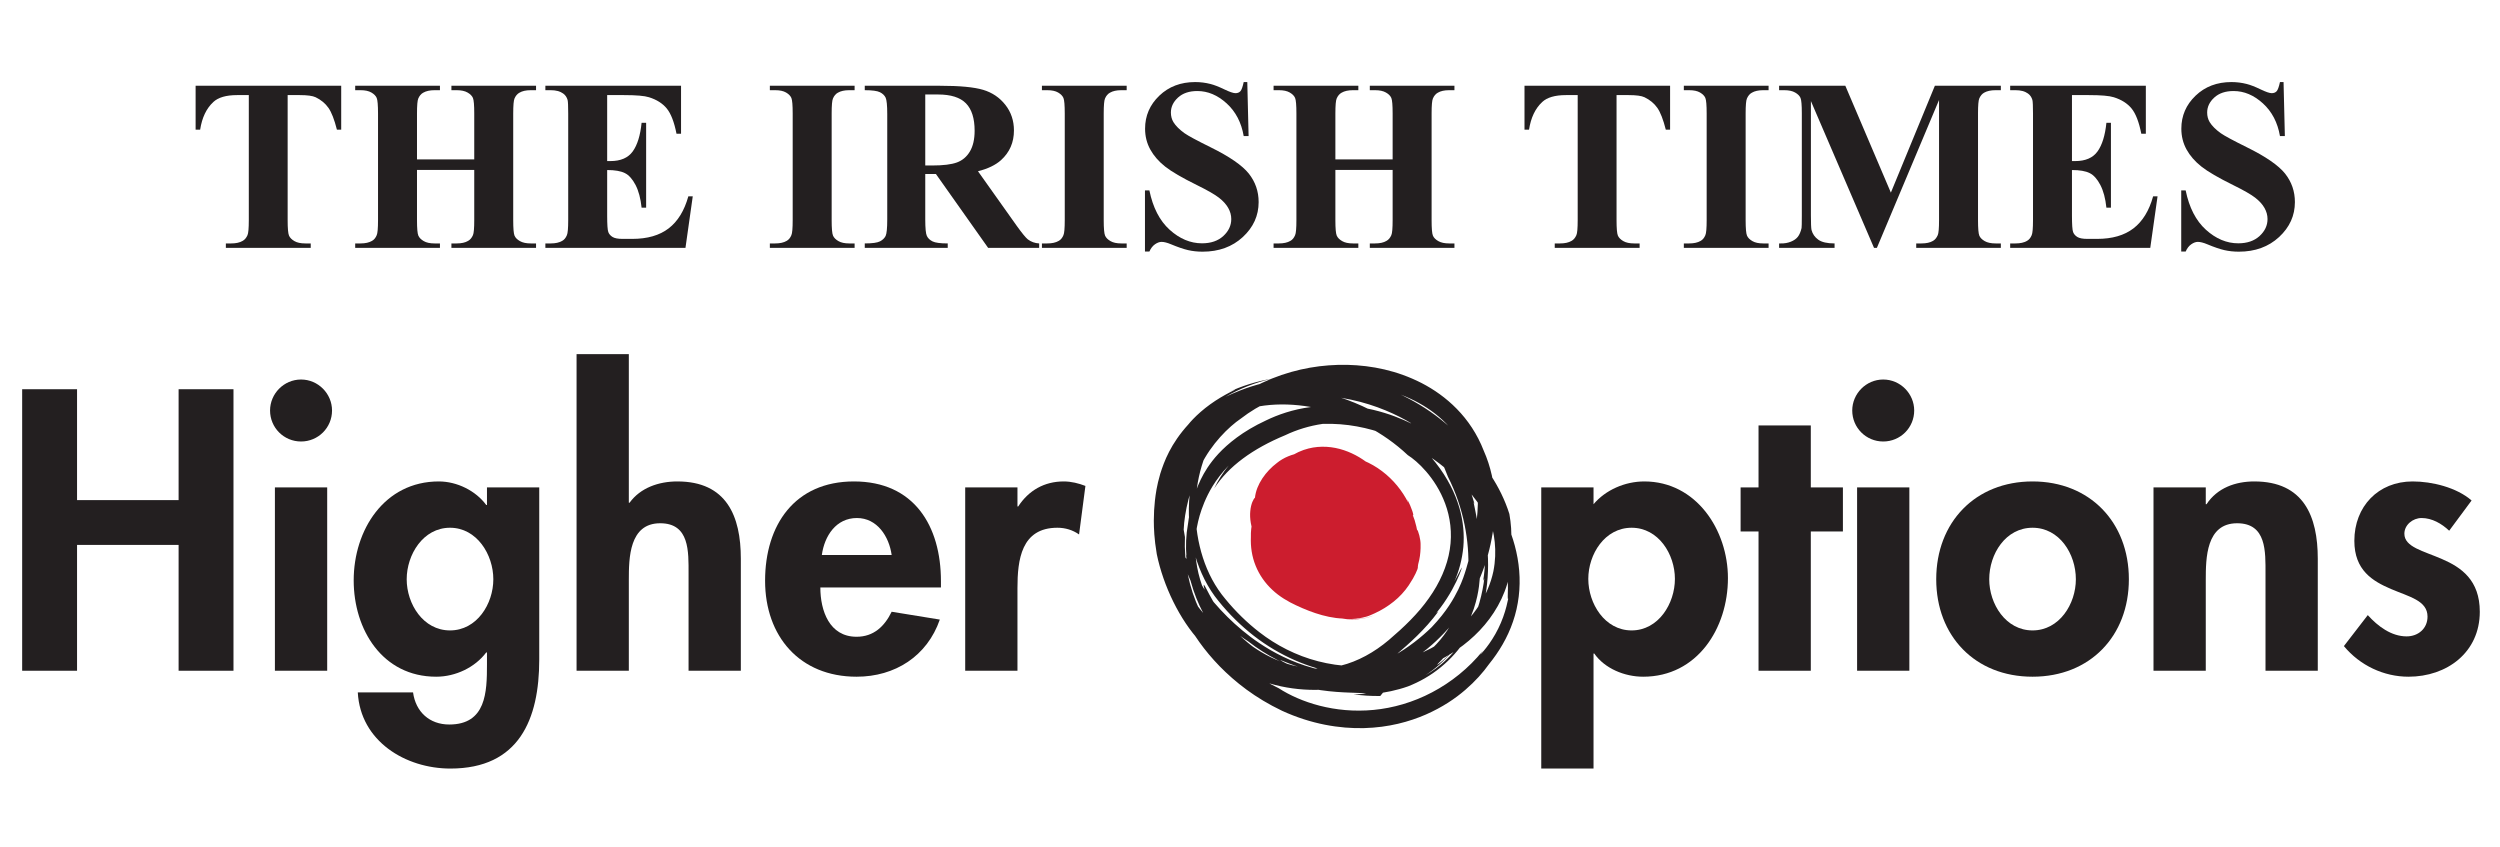 <?xml version="1.0" encoding="UTF-8"?>
<!-- CMYK_PDF_CONVERTED -->
<svg data-vectorized-cmyk="true" data-original-cmyk-pdf="true" xmlns="http://www.w3.org/2000/svg" xmlns:xlink="http://www.w3.org/1999/xlink" width="836.22" height="283.465" viewBox="0 0 836.22 283.465">
<path fill-rule="nonzero" fill="rgb(13.73%, 12.16%, 12.549%)" fill-opacity="1" d="M 484.324 159.484 C 489.656 169.969 491.523 181.219 491.117 190.594 C 489.711 203.289 484.176 213.234 476.438 219.105 C 472.477 222.109 468.52 224.043 463.637 225.207 C 458.93 226.402 454.066 226.879 449.152 226.762 C 439.34 226.496 429.27 223.953 419.582 218.754 C 414.758 216.129 410.027 212.816 405.754 208.598 C 401.492 204.398 397.656 199.273 395.105 193.191 C 392.77 187.809 391.691 182.285 391.781 176.773 C 391.824 171.059 392.48 165.574 393.93 160.531 C 395.375 155.492 397.648 150.914 400.777 147.156 C 403.891 143.391 407.852 140.477 412.312 138.527 C 421.277 134.617 431.879 134.465 442.082 136.879 C 452.285 139.344 462.516 144.34 470.887 152.234 C 472.492 153.238 474.707 155.035 477.027 157.719 C 479.336 160.398 481.758 163.996 483.402 168.465 C 485.055 172.914 485.828 178.25 484.938 183.789 C 484.09 189.332 481.594 194.969 477.949 200.082 C 474.32 205.262 469.625 209.754 464.551 214.074 C 459.691 218.18 454.156 221.25 448.473 222.648 C 442.801 224.094 437.078 223.836 432.047 222.473 C 426.992 221.125 422.633 218.766 419.098 216.328 C 414.473 212.852 411.043 208.898 408.602 205.48 C 406.156 202.055 404.656 199.152 403.754 197.414 C 402.855 195.672 402.484 195.094 402.637 196.074 C 402.824 197.039 403.508 199.609 405.672 203.688 C 401.535 196.395 400.414 190.602 399.953 186.363 C 399.555 182.07 399.871 179.156 400.328 176.492 C 400.824 173.824 401.469 171.363 402.816 168.082 C 404.195 164.844 406.262 160.656 411.008 155.688 C 409.051 158.09 407.398 160.684 406.133 163.398 C 410.867 156 419.07 150.059 429.875 145.578 C 433.781 143.715 438.008 142.43 442.395 141.789 C 450.496 141.508 457.668 143.098 464.082 145.453 C 470.496 147.848 476.223 151.059 481.473 155.047 C 486.703 159.055 491.52 163.863 495.559 169.914 C 499.535 175.941 502.871 183.367 503.395 192.145 C 503.266 189.297 502.926 187.324 502.707 186.055 C 502.48 184.781 502.367 184.199 502.398 184.121 C 502.453 183.965 503.094 185.844 503.605 188.414 C 504.141 190.98 504.41 194.246 504.383 196.707 C 504.363 199.164 504.195 200.809 504.5 200.191 C 504.219 201.539 503.707 203.879 502.785 206.402 C 501.883 208.934 500.551 211.621 499.152 213.785 C 497.773 215.965 496.375 217.641 495.648 218.43 C 494.926 219.219 494.902 219.148 495.992 217.672 C 491.262 223.527 485.336 228.25 479.016 231.574 C 472.688 234.922 465.941 236.84 459.465 237.457 C 446.426 238.715 434.949 234.879 427.715 230.203 C 424.363 228.598 421.148 226.676 418.113 224.488 C 410.391 218.781 404.887 211.758 401.289 204.172 C 397.703 196.57 396 188.336 396.348 179.629 C 396.188 178.816 396.047 178 395.93 177.176 C 396.152 171.387 398.074 163.082 401.605 155.809 C 405.164 148.488 410.938 142.801 415.094 139.98 C 427.117 130.668 445.32 126.145 462.391 130.148 C 470.859 132.117 478.996 136.355 484.805 142.809 C 490.688 149.207 493.773 157.664 494.301 165.762 C 494.43 169.805 494.094 173.102 493.699 175.828 C 493.301 178.543 492.871 180.715 492.469 182.5 C 491.641 186.078 491.027 188.18 490.438 190.199 C 489.824 192.207 489.227 194.148 487.785 197.168 C 486.297 200.141 484.043 204.355 478.891 209.773 C 475.512 213.09 471.105 216.617 465.934 219.496 C 460.777 222.391 454.863 224.617 448.945 225.734 C 443.031 226.879 437.145 226.914 432.176 226.152 C 427.195 225.418 423.164 223.926 420.59 222.625 C 426.691 225.145 431.906 225.832 436.332 225.961 C 440.777 226.055 444.52 225.555 448.199 224.75 C 451.871 223.918 455.508 222.762 459.656 220.938 C 463.785 219.078 468.492 216.574 473.75 212.328 C 471.652 213.84 472.871 212.848 475.355 210.527 C 477.84 208.207 481.359 204.285 483.93 200.223 C 486.551 196.191 488.258 192.148 488.777 190.555 C 489.234 188.926 488.973 189.93 486.156 195.094 C 480.559 206.469 470.012 216.395 456.918 221.18 C 450.41 223.594 443.324 224.75 436.277 224.34 C 429.238 223.945 422.258 221.914 416.188 218.336 C 410.102 214.777 405.012 209.684 401.258 203.867 C 397.52 198.043 394.848 191.582 393.469 185.023 C 392 178.477 391.488 171.82 392.359 165.488 C 393.203 159.16 395.527 153.223 398.996 148.348 C 398.824 149.336 400.691 146.609 405.016 143.016 C 409.305 139.41 416.473 135.402 425.098 133.578 C 433.68 131.656 443.434 131.836 451.887 133.684 C 460.383 135.469 467.488 138.828 471.902 141.5 L 472.812 142.543 C 476.516 144.977 479.672 147.613 482.641 150.566 C 485.645 153.445 488.477 156.527 491.137 160.133 C 493.777 163.738 496.289 167.891 498.09 172.992 C 499.863 178.066 500.875 184.23 499.516 191.109 C 497.777 199.328 492.742 206.578 486.328 211.781 C 479.891 217.023 472.133 220.395 464.238 221.914 C 456.336 223.441 448.27 223.105 440.891 221.184 C 433.492 219.281 426.816 215.793 421.25 211.469 C 417.137 208.289 413.312 204.555 409.91 200.41 C 406.484 196.363 403.984 191.598 402.352 186.531 C 399.098 176.402 399.117 165.352 401.934 155.934 C 403.336 151.219 405.477 146.91 408.203 143.352 C 410.914 139.777 414.238 137.012 417.668 135.113 C 424.613 131.301 431.547 131.031 436.039 131.184 C 429.594 130.402 422.777 131.199 416.934 134.191 C 411.055 137.117 406.41 142.043 403.336 147.594 C 400.234 153.168 398.559 159.332 397.93 165.441 C 397.309 171.562 397.746 177.684 399.137 183.465 C 400.531 189.246 402.902 194.715 406.289 199.375 C 409.73 203.945 413.648 207.965 417.855 211.445 C 426.281 218.41 436.07 222.902 445.844 224.867 C 436.633 223.406 430.047 220.344 424.961 217.441 C 419.875 214.473 416.203 211.543 412.941 208.598 C 411.309 207.113 409.805 205.621 408.301 204.012 C 406.84 202.438 405.309 200.723 403.875 198.672 C 401.059 194.605 398.441 189.48 396.762 182.379 C 397.637 187.43 399.227 192.418 401.711 197.062 C 399.488 193.398 397.82 189.445 396.645 185.367 C 397.293 188.57 396.258 186.184 395.336 183.105 C 394.398 180.043 393.805 176.285 393.645 177.297 C 394.5 185.105 396.848 192.879 401.23 199.758 C 402.293 201.441 403.625 203.191 404.836 204.609 C 405.375 205.262 406.098 206.078 406.73 206.785 C 407.375 207.5 408.031 208.199 408.707 208.887 C 411.402 211.641 414.32 214.203 417.457 216.504 C 412.5 212.672 410.098 209.926 408.891 208.551 C 407.715 207.141 407.785 207.008 408.527 207.594 C 409.977 208.805 414.402 212.617 417.453 214.492 C 423.629 219.289 430.75 222.984 438.359 225.121 C 435.711 224.328 431.059 222.441 429.176 221.367 C 428.219 220.852 427.914 220.617 428.809 220.977 C 429.711 221.297 431.797 222.277 435.863 223.543 C 440.305 225.059 445.738 226.121 451.34 226.336 C 456.941 226.578 462.68 225.965 467.789 224.875 C 461.844 226.746 455.535 227.645 449.191 227.52 C 456.48 227.867 463.328 227.062 469.715 225.352 C 476.098 223.625 482.055 220.977 487.426 217.281 C 492.77 213.586 497.582 208.785 501.008 202.672 C 504.438 196.609 506.312 189.098 505.488 181.391 C 505.648 178.242 505.434 175.043 504.867 171.91 C 501.906 162.512 496.227 154.688 489.852 148.184 C 490.676 148.82 491.48 149.488 492.285 150.168 C 491.359 149.133 490.41 148.129 489.441 147.152 L 486.586 144.375 C 484.535 142.398 482.375 140.586 480.105 138.91 C 475.57 135.555 470.633 132.789 465.457 130.629 C 456.969 127.332 451.715 126.773 448.426 126.426 C 445.105 126.156 443.625 126.316 442.035 126.41 C 435.145 125.988 428.312 126.723 422.66 128.121 C 416.992 129.496 412.535 131.492 409.93 132.738 C 414.711 129.945 419.902 127.969 425.223 126.699 C 420.254 127.582 415.324 129.078 410.637 131.316 C 413.059 130.207 413.574 130.113 412.887 130.457 C 412.199 130.816 410.344 131.715 408.18 133.016 C 406.012 134.309 403.562 136.055 401.602 137.777 C 399.629 139.492 398.133 141.148 397.535 141.906 C 391.543 148.477 389.391 154.363 388.105 158.422 C 386.891 162.574 386.566 165.238 386.305 167.469 C 386.066 169.703 385.953 171.543 385.938 174.152 C 385.953 176.754 386.051 180.152 386.926 185.328 C 389.109 196.012 394.652 207.375 401.445 214.637 C 408.164 222.016 415.098 225.105 415.785 224.988 C 424.883 229.805 435.59 231.578 445.859 230.41 C 456.152 229.285 466.066 225.34 474.402 219.316 C 482.758 213.301 489.484 205.145 493.797 196.059 C 495.969 191.523 497.551 186.777 498.578 182 C 498.844 180.809 499.059 179.598 499.258 178.422 C 499.422 177.422 499.633 176.047 499.758 174.863 C 500.035 172.453 500.172 170.016 500.137 167.578 C 499.867 161.863 498.66 156.059 496.273 150.711 C 494.141 145.191 490.941 140.496 487.301 136.785 C 483.656 133.055 479.605 130.246 475.508 128.125 C 467.27 123.922 458.922 122.246 450.652 122.035 C 442.375 121.887 434 123.199 425.453 126.613 C 416.992 130.047 408.09 135.734 401.027 145.324 C 401.691 144.266 402.391 143.227 403.133 142.215 C 400.406 145.598 398.121 149.32 396.332 153.234 C 395.438 155.191 394.664 157.195 394.012 159.227 L 393.543 160.754 L 393.164 162.137 C 392.91 163.008 392.582 164.137 392.34 165.145 C 389.863 173.48 389.543 181.105 390.391 187.895 C 391.262 194.703 393.258 200.738 396.125 206.445 C 399.016 212.145 402.805 217.555 407.969 222.871 C 413.156 228.145 419.75 233.41 428.801 237.734 C 438.617 242.246 448.129 243.758 456.305 243.543 C 464.52 243.32 471.414 241.41 476.949 238.996 C 482.496 236.551 486.746 233.672 490.121 230.758 C 493.512 227.832 496.035 224.973 498.062 222.137 C 501.316 218.129 504.25 213.328 506.078 207.922 C 507.945 202.535 508.633 196.613 508.152 190.895 C 507.207 179.359 501.863 169.121 496.191 161.988 C 498.793 165.02 501.145 168.297 503.16 171.816 C 500.898 167.168 498.051 162.828 494.773 158.852 C 490.301 153.887 486.332 150.656 482.766 148.055 C 479.172 145.469 475.918 143.547 472.309 141.766 C 468.684 140.02 464.684 138.375 459.344 137.086 C 454.023 135.863 447.23 134.836 438.434 136.152 C 432.434 136.922 427.363 138.738 423.449 140.637 C 419.496 142.469 416.277 144.438 413.703 146.34 C 408.539 150.172 405.789 153.598 403.898 156.414 C 402.031 159.273 400.988 161.605 399.973 164.359 C 399.008 167.121 397.988 170.336 397.367 175.281 C 396.016 182.637 396.793 190.316 399.176 197.395 C 401.562 204.488 405.5 211.07 410.68 216.582 L 410.176 215.684 C 415.074 220.234 419.098 222.582 422.789 224.43 C 426.52 226.211 430.012 227.516 434.777 228.367 C 439.492 229.121 445.785 229.523 454.031 226.547 C 458.109 225.035 462.578 222.602 467.109 218.902 C 471.418 215.172 476.5 210.797 481.117 204.535 C 480.344 205.137 479.559 205.715 478.766 206.27 C 485.527 198.52 488.664 191.168 489.469 182.969 C 489.82 178.859 489.492 174.484 488.113 169.754 C 486.727 165.035 484.27 159.953 480.188 154.746 C 478.184 152.211 474.918 148.504 470.312 144.816 C 465.727 141.117 459.812 137.457 453.133 134.73 C 446.465 131.984 439.039 130.184 431.848 129.844 C 424.66 129.465 417.75 130.648 412.43 132.895 C 406.867 134.812 402.082 137.914 398.426 141.672 C 394.742 145.426 392.176 149.758 390.43 154.098 C 386.988 162.855 386.445 171.453 386.863 179.547 C 387.48 187.77 390.414 195.418 395.105 202.258 C 399.801 209.102 406.203 215.246 414.43 220.504 C 424.246 227.031 434.234 229.773 441.781 230.855 C 449.391 231.953 454.68 231.531 456.977 232.039 C 455.559 232.145 454.141 232.23 452.719 232.238 C 455.652 232.652 458.648 232.852 461.684 232.797 L 462.586 231.688 C 464.355 231.418 466.203 231.012 468.098 230.488 C 469.062 230.223 469.957 229.941 470.996 229.574 C 471.918 229.195 472.852 228.82 473.805 228.348 C 477.59 226.559 481.203 224.062 484.293 221.086 C 490.57 215.137 494.27 207.414 496.387 201.543 C 498.844 190.449 497.836 179.008 494.473 168.582 C 496.727 176.324 497.5 185.449 496.098 194.316 L 496.488 193.449 C 495.996 197.684 494.48 205.043 490.715 211.633 C 488.879 214.93 486.52 217.98 484.012 220.41 C 481.527 222.871 478.891 224.672 476.738 225.883 C 480.078 223.754 483.035 221.074 485.555 218.062 C 483.254 220.551 481.781 221.66 481.137 222.105 C 480.488 222.543 480.637 222.312 481.203 221.75 C 482.344 220.629 484.855 217.895 485.914 216.363 C 490.129 211.184 491.844 206.82 492.969 203.633 C 494.027 200.398 494.418 198.172 494.699 196.156 C 494.957 194.133 495.102 192.293 495.176 189.695 C 495.211 187.098 495.246 183.727 494.648 178.672 C 494.469 176.391 493.945 173.098 493.461 170.789 C 492.988 168.484 492.652 167.137 493.238 168.66 C 492.41 165.762 491.098 161.699 489.062 157.453 C 487.062 153.207 484.332 148.797 481.234 145.137 C 478.156 141.465 474.754 138.543 471.988 136.754 C 469.23 134.93 467.203 134.125 466.879 134.203 C 465.992 133.688 465.641 133.523 464.82 133.078 C 466.297 134.637 469.793 137.215 473.629 141.508 C 477.453 145.793 481.527 151.898 484.324 159.484 "/>
<path fill-rule="nonzero" fill="rgb(80.063%, 11.613%, 18.132%)" fill-opacity="1" d="M 433.473 156.949 C 395.363 185.211 476.695 220.625 473.266 181.73 C 471.543 167.586 442.129 149.887 430.004 158.711 C 409.219 172.844 436.902 195.848 452.488 190.551 C 481.922 179.969 452.52 142.824 433.473 156.949 C 412.688 169.309 436.895 206.457 455.941 201.168 C 481.91 192.344 471.551 158.746 449.047 155.195 C 424.812 153.41 409.207 186.988 433.438 199.383 C 492.277 229.48 452.543 112.766 419.609 172.852 "/>
<path fill-rule="nonzero" fill="rgb(80.063%, 11.613%, 18.132%)" fill-opacity="1" d="M 449.23 154.461 C 448.414 154.16 447.578 153.883 446.727 153.633 C 454.977 155.984 462.504 160.629 468.656 166.812 C 465.508 163.23 461.707 160.039 457.453 157.395 C 453.191 154.766 448.461 152.645 443.25 151.676 C 440.645 151.207 437.898 151.043 435.082 151.477 C 433.676 151.691 432.254 152.062 430.887 152.633 C 429.551 153.168 428.121 154.023 427.121 154.852 C 423.449 157.617 420.211 162.027 419.77 166.48 C 419.301 166.816 418.422 168.477 418.207 170.949 C 417.945 173.41 418.484 176.508 419.629 179.121 C 421.895 184.445 425.922 187.805 426.148 187.797 C 429.434 190.34 433.047 192.309 436.965 193.688 C 434.273 192.723 431.73 191.461 429.344 189.941 C 431.73 191.461 434.273 192.723 436.965 193.688 C 440.066 194.762 443.383 195.48 446.922 195.488 C 448.695 195.469 450.516 195.289 452.336 194.793 C 454.254 194.27 455.668 193.582 457.219 192.82 C 460.238 191.273 463.254 189.109 465.496 185.98 C 467.762 182.891 468.934 178.863 468.785 175.062 C 468.668 171.242 467.484 167.676 465.773 164.52 C 464.055 161.355 461.777 158.555 459.066 156.168 C 456.352 153.793 453.176 151.809 449.531 150.59 C 445.918 149.371 441.727 148.992 437.695 150.012 C 435.582 150.535 433.098 151.582 430.754 153.285 L 431.141 153.031 C 428.891 154.34 426.453 156.227 424.527 158.93 C 422.586 161.598 421.277 164.996 420.875 168.449 C 420.055 175.43 422.188 182.227 425.305 187.934 C 428.473 193.664 432.777 198.512 437.582 201.941 C 442.348 205.391 447.871 207.211 452.305 207.199 C 453.746 207.211 455.215 207.066 456.66 206.754 L 457.203 206.633 L 457.402 206.586 L 457.875 206.438 L 458.062 206.375 L 458.812 206.121 C 459.312 205.949 460.059 205.656 460.645 205.418 L 459.246 205.945 L 458.324 206.25 L 457.945 206.367 L 457.859 206.398 L 457.426 206.535 L 457.395 206.539 L 457.332 206.555 L 457.09 206.609 L 456.164 206.801 C 454.953 206.988 453.711 207.188 451.32 207.055 C 452.82 207.07 454.324 206.91 455.781 206.578 C 456.145 206.512 456.504 206.398 456.863 206.305 L 457.125 206.227 L 457.262 206.191 L 457.758 206.027 L 458.129 205.875 L 458.867 205.566 L 459.781 205.16 C 462.117 204.094 464.215 202.793 466.168 201.23 C 470.07 198.125 472.977 193.82 474.309 189.254 C 473.938 190.008 473.672 190.434 473.254 191.094 C 472.836 191.75 472.293 192.668 471.129 194.223 C 472.027 192.926 472.789 191.527 473.398 190.074 C 473.922 187.957 474.582 184.492 474.406 181.035 C 474.285 177.578 473.391 174.234 472.543 172.242 C 473.16 173.031 472.18 169.691 470.688 167.027 L 471.062 168.188 C 469.09 164.207 466.055 160.441 462.258 157.586 C 458.48 154.715 453.934 152.855 449.52 152.199 L 449.371 152.18 L 449.27 152.176 C 446.68 152.004 444.168 152.184 441.863 152.625 C 440.449 152.91 439.379 153.105 438.711 153.195 C 435.551 154.289 432.625 155.945 430.074 158.008 C 430.246 157.598 428.535 158.758 427.359 159.801 C 426.184 160.832 425.406 161.586 426.988 159.789 C 424.465 162.574 422.305 165.664 420.758 169.039 C 419.211 172.398 418.301 176.074 418.406 179.672 C 418.266 182.867 418.75 186.176 419.996 189.234 C 421.223 192.301 423.184 195.082 425.582 197.301 C 427.93 199.527 430.867 201.25 433.559 202.484 C 436.359 203.797 439.18 204.934 442.223 205.766 C 445.25 206.582 448.465 207.129 451.844 206.82 C 455.18 206.551 458.781 205.133 461.188 202.469 C 463.617 199.84 464.781 196.52 465.246 193.371 C 465.715 190.188 465.551 187.055 465.074 184.035 L 464.98 184.648 C 464.332 180.422 462.969 176.652 461.184 172.902 C 459.355 169.176 457.148 165.391 453.836 161.52 C 451.203 159.027 447.418 156.477 443.656 155.867 C 439.895 155.164 436.805 156.434 435.785 157.324 C 432.238 158.789 430.254 160.852 428.461 162.859 C 426.699 164.938 425.145 167.184 423.18 170.543 C 423.906 169.816 423.008 171.477 422.301 172.98 C 421.602 174.465 420.977 175.875 422.082 174.207 C 423.605 172.121 424.34 171.02 425.023 169.992 C 425.711 168.977 426.34 168.008 427.844 166.543 L 427.648 166.543 C 430.793 162.867 434.652 159.867 438.508 159.312 C 442.301 158.676 446.129 160.562 449.289 163.793 C 452.445 167.012 454.898 171.277 456.586 175.758 C 458.258 180.246 459.23 185.105 459.004 189.59 C 459 192.562 458.301 195.465 456.879 197.297 C 455.5 199.109 453.379 200.027 450.453 200.051 C 447.562 200.066 444.277 199.219 441.09 197.988 C 437.918 196.719 434.555 195.199 432.199 193.469 C 429.547 191.543 427.48 189.004 426.395 186.016 C 425.285 183.039 425.16 179.629 425.902 176.355 C 427.355 169.738 432.051 164.078 437.176 161.195 C 439.633 159.77 441.746 159.535 444.062 159.375 C 445.547 159.117 447.125 159.031 448.758 159.125 L 448.434 159.09 C 453.234 159.754 458.16 162.465 461.715 166.66 C 465.289 170.812 467.457 176.316 467.516 181.414 L 467.527 180.832 C 467.641 184.012 466.855 186.691 465.578 188.961 C 464.266 191.223 462.457 193.121 459.934 194.836 C 460.031 194.93 459.238 195.453 458.852 195.734 C 458.695 195.734 458.098 196.043 457.094 196.492 C 456.531 196.746 456.152 196.914 455.297 197.238 L 454.676 197.473 L 454.637 197.488 L 454.617 197.492 C 454.355 197.578 454.957 197.387 454.895 197.406 L 454.887 197.406 L 454.824 197.422 L 454.703 197.453 L 454.461 197.52 C 454.129 197.609 453.77 197.68 453.395 197.734 C 451.898 197.969 450.035 197.883 448.004 197.301 C 445.98 196.727 443.82 195.672 441.805 194.285 C 437.734 191.512 434.324 187.492 432.277 184.074 C 430.184 180.645 429.379 177.875 429.301 177.301 C 429.074 176.645 428.887 175.953 428.723 175.246 C 428.152 172.059 428.328 168.797 429.48 166.117 C 430.598 163.414 432.707 161.391 435.293 160.016 L 435.301 160.016 L 435.598 159.816 C 438.34 157.984 441.383 157.418 444.348 157.887 C 447.32 158.344 450.168 159.75 452.582 161.504 C 454.727 162.707 456.863 164.625 458.32 166.199 C 459.219 168.043 459.895 168.125 460.785 170.414 C 461.328 173.523 461.098 175.652 461.023 176.727 C 460.906 177.789 461.133 177.969 461.516 176.59 C 461.422 178.867 460.523 180.973 459.008 182.66 C 457.508 184.363 455.461 185.656 453.355 186.629 C 452.371 187.117 451.402 187.559 450.535 187.809 C 449.621 188.082 448.637 188.246 447.602 188.301 C 445.836 188.402 444.82 188.008 443.992 187.566 C 441.711 187.156 440.922 186.762 440.145 186.406 C 439.375 186.004 438.555 185.629 436.418 184.344 C 436.008 183.867 433.227 182.395 430.891 180.312 C 428.48 178.285 426.836 175.688 426.672 175.062 L 427.059 175.719 C 425.859 173.289 425.801 171.133 426.297 169.363 C 426.828 167.582 427.859 166.055 429.613 164.297 C 430.262 163.676 430.922 163.156 431.664 162.617 C 432.738 161.855 433.051 161.664 433.801 161.34 C 435.145 160.77 436.848 160.527 438.68 160.578 C 442.375 160.695 446.422 161.914 450.18 163.621 C 453.949 165.344 457.516 167.586 460.594 170.145 C 463.664 172.691 466.293 175.629 467.793 178.543 C 468.32 178.434 466.188 176.059 466.492 175.598 C 467.738 177.289 468.699 179.121 469.133 180.84 C 469.172 181.035 469.246 181.293 469.254 181.43 L 469.301 181.672 L 469.352 182.125 L 469.379 183.465 C 469.375 184.492 469.289 185.484 469.117 186.414 C 468.402 190.223 466.414 192.465 463.059 193.613 C 461.824 193.957 460.113 193.98 459.477 193.887 C 456.984 193.867 458.012 194.195 456.113 194.09 L 455.883 193.676 C 453.043 193.758 451.844 192.711 449.195 192.152 C 449.016 192.266 448.043 192.004 447.125 191.656 C 447.215 191.27 444.289 190.586 444.582 190.258 L 444.543 190.277 C 444.004 190.035 443.613 189.883 442.996 189.5 C 442.465 189.328 439.707 188.309 437.156 186.855 C 434.578 185.445 432.352 183.594 431.93 183.23 L 431.641 182.797 C 430.648 181.652 430.051 181.297 430.512 182.055 C 430.137 181.555 429.777 181.043 429.461 180.52 L 429.602 180.684 C 429.273 180.172 428.973 179.648 428.715 179.117 C 428.59 178.809 428.629 178.395 429.004 178.754 C 428.434 177.953 427.965 176.957 427.812 176.039 C 428.129 178.602 429.754 181.961 431.75 184.586 C 430.684 183.73 429.367 181.719 428.645 180.555 C 427.957 179.012 426.93 175.902 427.152 173.625 C 427.133 173.141 426.625 172.758 426.988 171.617 C 427.406 171.121 427.219 170.316 427.785 169.461 C 427.566 170.57 427.273 171.574 427.184 172.672 C 427.387 172.586 427.484 171.945 427.668 171.23 C 427.836 170.516 428.105 169.719 428.316 169.332 C 428.309 168.898 429.398 166.973 430.254 165.742 C 430.164 166.477 431.148 164.934 431.934 164.418 C 432.648 163.703 433.047 163.141 432.645 163.34 C 432.625 163.074 431.832 163.766 431.195 164.391 C 430.559 165.016 430.066 165.57 430.34 164.875 C 430.711 164.695 432.02 163.125 432.871 162.355 C 432.727 162.18 432.195 162.77 432.582 162.102 C 433.07 161.691 433.539 161.211 433.977 160.809 C 434.387 160.43 434.805 160.086 435.223 159.922 C 435.039 160.133 434.555 160.461 434.289 160.672 C 434.961 160.164 433.359 161.82 432.129 163.586 C 430.879 165.336 430.137 167.062 430.633 166.254 C 430.395 166.402 431.355 164.484 432.82 162.719 C 433.543 161.832 434.328 160.996 434.848 160.449 C 435.469 159.836 435.797 159.496 435.551 159.68 C 434.586 160.277 435.957 158.871 434.973 159.52 C 434.676 159.855 434.387 160.191 434.168 160.488 C 433.008 161.324 432.297 161.48 432.586 161.008 C 433.551 160.211 432.395 161.633 431.445 163.117 C 430.473 164.605 429.781 166.133 430.258 165.305 L 429.711 165.863 C 430.027 165.113 431.422 163.32 432.246 162.883 C 432.098 162.723 432.879 161.855 433.586 161.16 L 433.879 160.961 C 434.508 160.289 435.867 159.34 435.094 159.562 C 432.676 161.488 433.152 160.426 433.566 159.336 C 434.074 158.227 434.578 157.039 432.09 158.945 C 434.43 157.707 431.641 159.793 429.836 161.793 C 429.551 161.871 428.508 162.551 427.254 164.059 C 426.324 165.469 426.852 164.984 426.77 165.312 C 426.16 166.016 425.332 167.574 425.203 167.27 C 424.973 168.578 424.23 169.152 424.016 170.742 C 423.938 172.133 424.145 170.676 424.156 171.66 C 423.805 173.691 424.203 176.598 424.75 178.168 C 424.699 178.84 425.152 180.879 424.215 179.66 C 423.117 176.527 425.145 180.637 423.992 177.438 C 423.941 178.215 423.66 177.512 423.422 176.508 C 423.172 175.508 423.07 174.215 422.863 173.906 C 422.625 175.031 422.984 177.355 423.758 179.105 L 423.695 178.723 C 424.258 180.316 425.977 183.141 426.891 184.703 C 426.48 184.477 426.84 185.203 426.07 184.23 C 426.508 184.871 426.98 185.484 427.469 186.082 C 427.711 186.266 427.949 186.453 427.547 185.922 C 428.363 186.66 429.047 187.488 429.566 188.152 C 429.578 188.316 431.941 190.301 434.5 191.77 C 437.031 193.281 439.672 194.348 439.477 194.324 C 440.918 195.051 441.148 195.496 442.684 195.941 C 442.793 195.902 439.148 194.566 435.977 192.727 C 432.777 190.949 430.117 188.711 430.957 189.422 C 431.383 190 435.188 192.816 439.383 194.664 C 443.543 196.613 447.934 197.617 448.367 197.918 C 449.531 198.223 450.961 198.48 450.723 198.219 C 452.691 198.711 450.047 198.488 451.434 198.953 C 451.473 198.93 451.336 198.832 451.793 198.922 L 453.137 199.395 C 454.742 199.461 456.703 199.645 458.703 199.562 C 460.699 199.492 462.734 199.133 464.273 198.402 C 463.418 198.898 462.414 199.617 460.211 200.062 L 459.816 199.992 C 459.512 200.105 457.695 200.238 457.742 200.43 C 459.855 200.539 461.73 200.309 463.875 199.508 C 464.293 199.445 464.781 199.348 465.113 199.285 C 465.094 199.262 465.055 199.254 465.055 199.223 C 465.809 199.086 465.738 199.113 465.508 199.297 C 465.48 199.324 465.445 199.355 465.375 199.398 C 466.113 199.441 468.25 198.535 470.148 196.699 C 472.098 194.895 473.414 192.211 474.148 190.328 C 474.41 189.156 474.113 190.191 474.363 188.734 C 474.926 186.766 475.113 185.055 475.168 183.34 C 475.176 182.914 475.184 182.48 475.168 182.047 L 475.16 181.719 C 475.152 181.613 475.172 181.727 475.141 181.438 L 475.129 181.285 C 475.102 181.066 475.098 180.895 475.051 180.629 C 474.895 179.566 474.652 178.637 474.273 177.582 C 473.48 176.398 473.367 176.375 473.75 177.98 C 473.387 176.977 472.941 176.012 472.441 175.09 C 473.441 176.184 472.902 174.789 472.23 173.477 C 471.566 172.172 470.805 170.949 472.055 172.035 C 471.637 171.164 470.449 169.617 469.137 168.406 C 468.883 168.402 468.516 168.355 466.926 166.844 C 464.805 164.625 465.297 165.168 463.449 163.422 C 463.109 162.879 463.906 163.375 463.93 163.164 C 460.594 161.066 461.453 160.715 458.234 158.789 C 456.211 157.605 451.965 155.703 451.691 156.07 C 448.766 154.883 448.812 154.68 449.23 154.461 "/>
<path fill-rule="nonzero" fill="rgb(13.73%, 12.16%, 12.549%)" fill-opacity="1" d="M 59.742 167.281 L 59.742 130.191 L 78.098 130.191 L 78.098 224.355 L 59.742 224.355 L 59.742 182.266 L 25.773 182.266 L 25.773 224.355 L 7.414 224.355 L 7.414 130.191 L 25.773 130.191 L 25.773 167.281 Z M 59.742 167.281 "/>
<path fill-rule="nonzero" fill="rgb(13.73%, 12.16%, 12.549%)" fill-opacity="1" d="M 109.441 224.355 L 91.953 224.355 L 91.953 163.035 L 109.441 163.035 Z M 111.062 137.309 C 111.062 143.055 106.441 147.676 100.695 147.676 C 94.953 147.676 90.332 143.055 90.332 137.309 C 90.332 131.688 94.953 126.945 100.695 126.945 C 106.441 126.945 111.062 131.688 111.062 137.309 "/>
<path fill-rule="nonzero" fill="rgb(13.73%, 12.16%, 12.549%)" fill-opacity="1" d="M 165.012 193.758 C 165.012 185.516 159.516 176.523 150.523 176.523 C 141.531 176.523 136.035 185.516 136.035 193.758 C 136.035 202 141.531 210.867 150.523 210.867 C 159.516 210.867 165.012 202 165.012 193.758 M 180.371 220.605 C 180.371 240.59 173.625 257.074 150.648 257.074 C 135.66 257.074 120.551 247.957 119.676 231.598 L 138.16 231.598 C 139.035 238.09 143.652 242.34 150.273 242.34 C 162.637 242.34 162.887 231.473 162.887 222.23 L 162.887 218.234 L 162.637 218.234 C 158.891 223.23 152.395 226.352 145.902 226.352 C 127.918 226.352 118.305 210.617 118.305 194.133 C 118.305 177.273 128.543 161.035 146.777 161.035 C 152.895 161.035 159.141 164.16 162.637 168.906 L 162.887 168.906 L 162.887 163.035 L 180.371 163.035 Z M 180.371 220.605 "/>
<path fill-rule="nonzero" fill="rgb(13.73%, 12.16%, 12.549%)" fill-opacity="1" d="M 210.336 118.453 L 210.336 168.156 L 210.586 168.156 C 214.207 163.16 220.328 161.035 226.57 161.035 C 243.055 161.035 247.801 172.652 247.801 186.887 L 247.801 224.355 L 230.316 224.355 L 230.316 191.883 C 230.316 184.516 230.691 175.023 220.828 175.023 C 210.461 175.023 210.336 186.637 210.336 194.008 L 210.336 224.355 L 192.855 224.355 L 192.855 118.453 Z M 210.336 118.453 "/>
<path fill-rule="nonzero" fill="rgb(13.73%, 12.16%, 12.549%)" fill-opacity="1" d="M 298.25 185.641 C 297.375 179.395 293.379 173.273 286.637 173.273 C 279.641 173.273 275.77 179.27 274.895 185.641 Z M 274.395 196.504 C 274.395 204.25 277.395 212.988 286.512 212.988 C 292.254 212.988 295.875 209.492 298.25 204.621 L 314.359 207.242 C 310.113 219.484 299.375 226.352 286.512 226.352 C 267.527 226.352 255.914 212.863 255.914 194.258 C 255.914 175.648 265.777 161.035 285.637 161.035 C 305.742 161.035 314.734 175.898 314.734 194.383 L 314.734 196.504 Z M 274.395 196.504 "/>
<path fill-rule="nonzero" fill="rgb(13.73%, 12.16%, 12.549%)" fill-opacity="1" d="M 340.328 169.406 L 340.578 169.406 C 344.078 164.035 349.32 161.035 355.816 161.035 C 358.312 161.035 360.809 161.664 363.059 162.535 L 360.934 178.77 C 358.812 177.273 356.312 176.523 353.691 176.523 C 341.578 176.523 340.328 187.262 340.328 196.754 L 340.328 224.355 L 322.848 224.355 L 322.848 163.035 L 340.328 163.035 Z M 340.328 169.406 "/>
<path fill-rule="nonzero" fill="rgb(13.73%, 12.16%, 12.549%)" fill-opacity="1" d="M 560.238 193.633 C 560.238 185.391 554.746 176.523 545.754 176.523 C 536.762 176.523 531.266 185.391 531.266 193.633 C 531.266 201.875 536.762 210.867 545.754 210.867 C 554.746 210.867 560.238 201.875 560.238 193.633 M 533.016 168.656 C 537.012 163.91 543.504 161.035 550 161.035 C 567.359 161.035 577.973 177.273 577.973 193.383 C 577.973 210.117 567.73 226.352 549.625 226.352 C 543.383 226.352 536.762 223.605 533.266 218.609 L 533.016 218.609 L 533.016 257.074 L 515.531 257.074 L 515.531 163.035 L 533.016 163.035 Z M 533.016 168.656 "/>
<path fill-rule="nonzero" fill="rgb(13.73%, 12.16%, 12.549%)" fill-opacity="1" d="M 605.691 224.355 L 588.207 224.355 L 588.207 177.77 L 582.211 177.77 L 582.211 163.035 L 588.207 163.035 L 588.207 142.305 L 605.691 142.305 L 605.691 163.035 L 616.43 163.035 L 616.43 177.77 L 605.691 177.77 Z M 605.691 224.355 "/>
<path fill-rule="nonzero" fill="rgb(13.73%, 12.16%, 12.549%)" fill-opacity="1" d="M 638.656 224.355 L 621.176 224.355 L 621.176 163.035 L 638.656 163.035 Z M 640.277 137.309 C 640.277 143.055 635.66 147.676 629.914 147.676 C 624.172 147.676 619.551 143.055 619.551 137.309 C 619.551 131.688 624.172 126.945 629.914 126.945 C 635.66 126.945 640.277 131.688 640.277 137.309 "/>
<path fill-rule="nonzero" fill="rgb(13.73%, 12.16%, 12.549%)" fill-opacity="1" d="M 665.375 193.758 C 665.375 202 670.871 210.867 679.863 210.867 C 688.855 210.867 694.352 202 694.352 193.758 C 694.352 185.266 688.855 176.523 679.863 176.523 C 670.871 176.523 665.375 185.266 665.375 193.758 M 712.082 193.758 C 712.082 212.738 699.098 226.352 679.863 226.352 C 660.629 226.352 647.645 212.738 647.645 193.758 C 647.645 174.648 660.758 161.035 679.863 161.035 C 698.969 161.035 712.082 174.648 712.082 193.758 "/>
<path fill-rule="nonzero" fill="rgb(13.73%, 12.16%, 12.549%)" fill-opacity="1" d="M 737.805 168.656 L 738.055 168.656 C 741.676 163.16 747.797 161.035 754.039 161.035 C 770.523 161.035 775.27 172.652 775.27 186.887 L 775.27 224.355 L 757.785 224.355 L 757.785 191.883 C 757.785 184.516 758.16 175.023 748.293 175.023 C 737.93 175.023 737.805 186.637 737.805 194.008 L 737.805 224.355 L 720.32 224.355 L 720.32 163.035 L 737.805 163.035 Z M 737.805 168.656 "/>
<path fill-rule="nonzero" fill="rgb(13.73%, 12.16%, 12.549%)" fill-opacity="1" d="M 819.223 177.52 C 816.723 175.148 813.477 173.273 809.98 173.273 C 807.109 173.273 804.234 175.523 804.234 178.52 C 804.234 183.016 810.605 184.266 816.852 187.012 C 823.219 189.762 829.461 194.008 829.461 204.621 C 829.461 218.234 818.473 226.352 805.609 226.352 C 797.371 226.352 789.375 222.605 784.004 216.109 L 791.996 205.746 C 795.371 209.492 799.867 212.863 804.984 212.863 C 808.859 212.863 811.977 210.242 811.977 206.246 C 811.977 200.875 805.859 199.625 799.742 197.004 C 793.621 194.383 787.5 190.762 787.5 180.895 C 787.5 169.406 795.496 161.035 806.984 161.035 C 813.477 161.035 821.719 163.035 826.715 167.406 Z M 819.223 177.52 "/>
<path fill-rule="nonzero" fill="rgb(13.73%, 12.16%, 12.549%)" fill-opacity="1" d="M 114.129 28.688 L 114.129 43.363 L 112.691 43.363 C 111.836 39.977 110.891 37.543 109.852 36.066 C 108.812 34.586 107.387 33.406 105.574 32.527 C 104.559 32.047 102.789 31.809 100.254 31.809 L 96.215 31.809 L 96.215 73.629 C 96.215 76.402 96.371 78.133 96.676 78.828 C 96.984 79.52 97.582 80.125 98.477 80.645 C 99.367 81.168 100.586 81.426 102.133 81.426 L 103.934 81.426 L 103.934 82.906 L 75.547 82.906 L 75.547 81.426 L 77.344 81.426 C 78.918 81.426 80.184 81.145 81.145 80.586 C 81.836 80.215 82.383 79.574 82.781 78.668 C 83.074 78.027 83.223 76.348 83.223 73.629 L 83.223 31.809 L 79.305 31.809 C 75.652 31.809 73 32.582 71.348 34.125 C 69.027 36.285 67.562 39.363 66.949 43.363 L 65.43 43.363 L 65.43 28.688 Z M 114.129 28.688 "/>
<path fill-rule="nonzero" fill="rgb(13.73%, 12.16%, 12.549%)" fill-opacity="1" d="M 139.48 56.836 L 139.48 73.629 C 139.48 76.402 139.633 78.133 139.938 78.828 C 140.246 79.52 140.844 80.129 141.738 80.645 C 142.629 81.168 143.836 81.426 145.355 81.426 L 147.156 81.426 L 147.156 82.906 L 118.809 82.906 L 118.809 81.426 L 120.605 81.426 C 122.18 81.426 123.445 81.145 124.406 80.586 C 125.098 80.215 125.629 79.574 126.004 78.668 C 126.297 78.027 126.445 76.348 126.445 73.629 L 126.445 37.965 C 126.445 35.191 126.297 33.461 126.004 32.766 C 125.711 32.074 125.117 31.469 124.227 30.949 C 123.332 30.426 122.125 30.168 120.605 30.168 L 118.809 30.168 L 118.809 28.688 L 147.156 28.688 L 147.156 30.168 L 145.355 30.168 C 143.781 30.168 142.52 30.449 141.559 31.008 C 140.863 31.383 140.32 32.02 139.918 32.926 C 139.625 33.566 139.48 35.246 139.48 37.965 L 139.48 53.316 L 158.629 53.316 L 158.629 37.965 C 158.629 35.191 158.484 33.461 158.191 32.766 C 157.898 32.074 157.297 31.469 156.391 30.949 C 155.484 30.426 154.273 30.168 152.754 30.168 L 150.992 30.168 L 150.992 28.688 L 179.301 28.688 L 179.301 30.168 L 177.543 30.168 C 175.941 30.168 174.676 30.449 173.746 31.008 C 173.051 31.383 172.504 32.02 172.105 32.926 C 171.812 33.566 171.664 35.246 171.664 37.965 L 171.664 73.629 C 171.664 76.402 171.812 78.133 172.105 78.828 C 172.398 79.52 172.996 80.129 173.902 80.645 C 174.809 81.168 176.023 81.426 177.543 81.426 L 179.301 81.426 L 179.301 82.906 L 150.992 82.906 L 150.992 81.426 L 152.754 81.426 C 154.352 81.426 155.617 81.145 156.551 80.586 C 157.246 80.215 157.789 79.574 158.191 78.668 C 158.484 78.027 158.629 76.348 158.629 73.629 L 158.629 56.836 Z M 139.48 56.836 "/>
<path fill-rule="nonzero" fill="rgb(13.73%, 12.16%, 12.549%)" fill-opacity="1" d="M 203.09 31.809 L 203.09 53.879 L 204.172 53.879 C 207.609 53.879 210.102 52.797 211.648 50.641 C 213.195 48.48 214.18 45.297 214.605 41.082 L 216.125 41.082 L 216.125 69.473 L 214.605 69.473 C 214.285 66.379 213.613 63.848 212.586 61.875 C 211.562 59.902 210.367 58.574 209.008 57.895 C 207.648 57.215 205.676 56.875 203.09 56.875 L 203.09 72.148 C 203.09 75.137 203.219 76.961 203.473 77.629 C 203.723 78.293 204.199 78.84 204.891 79.266 C 205.582 79.695 206.703 79.906 208.25 79.906 L 211.488 79.906 C 216.551 79.906 220.609 78.734 223.664 76.387 C 226.715 74.043 228.906 70.473 230.242 65.672 L 231.719 65.672 L 229.281 82.906 L 182.422 82.906 L 182.422 81.426 L 184.219 81.426 C 185.793 81.426 187.059 81.145 188.02 80.586 C 188.711 80.215 189.242 79.574 189.617 78.668 C 189.91 78.027 190.059 76.348 190.059 73.629 L 190.059 37.965 C 190.059 35.512 189.992 34.008 189.859 33.445 C 189.59 32.516 189.098 31.793 188.379 31.285 C 187.363 30.543 185.98 30.168 184.219 30.168 L 182.422 30.168 L 182.422 28.688 L 227.801 28.688 L 227.801 44.723 L 226.281 44.723 C 225.508 40.805 224.422 37.992 223.023 36.285 C 221.625 34.582 219.645 33.328 217.086 32.527 C 215.594 32.047 212.793 31.809 208.691 31.809 Z M 203.09 31.809 "/>
<path fill-rule="nonzero" fill="rgb(13.73%, 12.16%, 12.549%)" fill-opacity="1" d="M 285.855 81.426 L 285.855 82.906 L 257.508 82.906 L 257.508 81.426 L 259.309 81.426 C 260.879 81.426 262.148 81.145 263.105 80.586 C 263.797 80.215 264.332 79.574 264.707 78.668 C 265 78.027 265.145 76.348 265.145 73.629 L 265.145 37.965 C 265.145 35.191 265 33.461 264.707 32.766 C 264.41 32.074 263.82 31.469 262.926 30.945 C 262.031 30.426 260.828 30.168 259.309 30.168 L 257.508 30.168 L 257.508 28.688 L 285.855 28.688 L 285.855 30.168 L 284.059 30.168 C 282.484 30.168 281.219 30.445 280.258 31.008 C 279.566 31.383 279.02 32.02 278.621 32.926 C 278.324 33.566 278.18 35.246 278.18 37.965 L 278.18 73.629 C 278.18 76.402 278.332 78.133 278.641 78.828 C 278.945 79.52 279.543 80.129 280.441 80.645 C 281.332 81.168 282.539 81.426 284.059 81.426 Z M 285.855 81.426 "/>
<path fill-rule="nonzero" fill="rgb(13.73%, 12.16%, 12.549%)" fill-opacity="1" d="M 309.488 31.605 L 309.488 55.355 L 311.766 55.355 C 315.469 55.355 318.242 55.016 320.082 54.336 C 321.922 53.66 323.367 52.434 324.422 50.66 C 325.473 48.887 326 46.574 326 43.723 C 326 39.59 325.031 36.539 323.102 34.566 C 321.168 32.594 318.055 31.605 313.766 31.605 Z M 309.488 58.195 L 309.488 73.391 C 309.488 76.324 309.668 78.168 310.027 78.926 C 310.387 79.688 311.02 80.293 311.926 80.746 C 312.832 81.199 314.523 81.426 317.004 81.426 L 317.004 82.906 L 289.254 82.906 L 289.254 81.426 C 291.758 81.426 293.461 81.195 294.352 80.727 C 295.246 80.262 295.871 79.652 296.234 78.906 C 296.59 78.16 296.773 76.324 296.773 73.391 L 296.773 38.203 C 296.773 35.273 296.59 33.426 296.234 32.668 C 295.871 31.906 295.238 31.301 294.332 30.848 C 293.426 30.395 291.734 30.168 289.254 30.168 L 289.254 28.688 L 314.445 28.688 C 321 28.688 325.801 29.141 328.84 30.047 C 331.879 30.953 334.355 32.629 336.277 35.066 C 338.195 37.504 339.152 40.363 339.152 43.641 C 339.152 47.641 337.715 50.945 334.836 53.559 C 332.996 55.211 330.422 56.449 327.121 57.277 L 340.152 75.629 C 341.859 78 343.074 79.48 343.793 80.066 C 344.883 80.895 346.152 81.348 347.59 81.426 L 347.59 82.906 L 330.516 82.906 L 313.047 58.195 Z M 309.488 58.195 "/>
<path fill-rule="nonzero" fill="rgb(13.73%, 12.16%, 12.549%)" fill-opacity="1" d="M 376.859 81.426 L 376.859 82.906 L 348.512 82.906 L 348.512 81.426 L 350.309 81.426 C 351.883 81.426 353.148 81.145 354.109 80.586 C 354.801 80.215 355.332 79.574 355.707 78.668 C 356 78.027 356.148 76.348 356.148 73.629 L 356.148 37.965 C 356.148 35.191 356 33.461 355.707 32.766 C 355.414 32.074 354.82 31.469 353.93 30.945 C 353.035 30.426 351.828 30.168 350.309 30.168 L 348.512 30.168 L 348.512 28.688 L 376.859 28.688 L 376.859 30.168 L 375.059 30.168 C 373.484 30.168 372.219 30.445 371.262 31.008 C 370.566 31.383 370.02 32.02 369.621 32.926 C 369.328 33.566 369.18 35.246 369.18 37.965 L 369.18 73.629 C 369.18 76.402 369.336 78.133 369.641 78.828 C 369.945 79.52 370.547 80.129 371.441 80.645 C 372.332 81.168 373.539 81.426 375.059 81.426 Z M 376.859 81.426 "/>
<path fill-rule="nonzero" fill="rgb(13.73%, 12.16%, 12.549%)" fill-opacity="1" d="M 417.203 27.449 L 417.641 45.52 L 416.004 45.52 C 415.227 40.988 413.328 37.344 410.305 34.586 C 407.277 31.828 404.008 30.449 400.488 30.449 C 397.77 30.449 395.617 31.176 394.031 32.629 C 392.445 34.082 391.652 35.754 391.652 37.645 C 391.652 38.844 391.934 39.91 392.492 40.844 C 393.266 42.098 394.504 43.336 396.211 44.562 C 397.461 45.441 400.355 47 404.887 49.238 C 411.23 52.359 415.508 55.305 417.723 58.078 C 419.906 60.848 421 64.02 421 67.594 C 421 72.125 419.234 76.023 415.703 79.289 C 412.168 82.555 407.684 84.184 402.246 84.184 C 400.539 84.184 398.93 84.012 397.41 83.664 C 395.891 83.316 393.984 82.664 391.691 81.707 C 390.41 81.172 389.359 80.906 388.531 80.906 C 387.84 80.906 387.105 81.172 386.332 81.707 C 385.559 82.238 384.934 83.051 384.453 84.145 L 382.977 84.145 L 382.977 63.676 L 384.453 63.676 C 385.625 69.43 387.887 73.824 391.23 76.848 C 394.578 79.875 398.184 81.387 402.047 81.387 C 405.031 81.387 407.41 80.574 409.184 78.945 C 410.957 77.32 411.844 75.43 411.844 73.27 C 411.844 71.988 411.504 70.75 410.824 69.551 C 410.145 68.352 409.109 67.211 407.727 66.133 C 406.34 65.055 403.887 63.648 400.367 61.914 C 395.438 59.488 391.891 57.422 389.734 55.719 C 387.574 54.012 385.914 52.105 384.754 50 C 383.594 47.895 383.016 45.574 383.016 43.043 C 383.016 38.723 384.602 35.047 387.773 32.008 C 390.945 28.969 394.945 27.449 399.77 27.449 C 401.527 27.449 403.234 27.664 404.887 28.09 C 406.141 28.406 407.664 29.004 409.465 29.867 C 411.266 30.734 412.523 31.168 413.242 31.168 C 413.934 31.168 414.48 30.953 414.883 30.527 C 415.281 30.102 415.656 29.074 416.004 27.449 Z M 417.203 27.449 "/>
<path fill-rule="nonzero" fill="rgb(13.73%, 12.16%, 12.549%)" fill-opacity="1" d="M 446.668 56.836 L 446.668 73.629 C 446.668 76.402 446.824 78.133 447.129 78.828 C 447.438 79.52 448.035 80.129 448.93 80.645 C 449.82 81.168 451.027 81.426 452.547 81.426 L 454.348 81.426 L 454.348 82.906 L 425.996 82.906 L 425.996 81.426 L 427.797 81.426 C 429.371 81.426 430.637 81.145 431.594 80.586 C 432.289 80.215 432.82 79.574 433.195 78.668 C 433.488 78.027 433.633 76.348 433.633 73.629 L 433.633 37.965 C 433.633 35.191 433.488 33.461 433.195 32.766 C 432.902 32.074 432.309 31.469 431.414 30.949 C 430.523 30.426 429.316 30.168 427.797 30.168 L 425.996 30.168 L 425.996 28.688 L 454.348 28.688 L 454.348 30.168 L 452.547 30.168 C 450.973 30.168 449.707 30.449 448.75 31.008 C 448.055 31.383 447.508 32.02 447.109 32.926 C 446.816 33.566 446.668 35.246 446.668 37.965 L 446.668 53.316 L 465.82 53.316 L 465.82 37.965 C 465.82 35.191 465.676 33.461 465.383 32.766 C 465.086 32.074 464.488 31.469 463.582 30.949 C 462.676 30.426 461.465 30.168 459.945 30.168 L 458.184 30.168 L 458.184 28.688 L 486.492 28.688 L 486.492 30.168 L 484.734 30.168 C 483.133 30.168 481.867 30.449 480.938 31.008 C 480.242 31.383 479.695 32.02 479.297 32.926 C 479 33.566 478.855 35.246 478.855 37.965 L 478.855 73.629 C 478.855 76.402 479 78.133 479.297 78.828 C 479.59 79.52 480.191 80.129 481.094 80.645 C 482 81.168 483.215 81.426 484.734 81.426 L 486.492 81.426 L 486.492 82.906 L 458.184 82.906 L 458.184 81.426 L 459.945 81.426 C 461.543 81.426 462.809 81.145 463.742 80.586 C 464.438 80.215 464.98 79.574 465.383 78.668 C 465.676 78.027 465.82 76.348 465.82 73.629 L 465.82 56.836 Z M 446.668 56.836 "/>
<path fill-rule="nonzero" fill="rgb(13.73%, 12.16%, 12.549%)" fill-opacity="1" d="M 558.625 28.688 L 558.625 43.363 L 557.188 43.363 C 556.332 39.977 555.387 37.543 554.348 36.066 C 553.309 34.586 551.883 33.406 550.07 32.527 C 549.059 32.047 547.285 31.809 544.75 31.809 L 540.715 31.809 L 540.715 73.629 C 540.715 76.402 540.867 78.133 541.172 78.828 C 541.48 79.52 542.078 80.125 542.973 80.645 C 543.867 81.168 545.086 81.426 546.629 81.426 L 548.43 81.426 L 548.43 82.906 L 520.043 82.906 L 520.043 81.426 L 521.84 81.426 C 523.414 81.426 524.68 81.145 525.641 80.586 C 526.332 80.215 526.879 79.574 527.277 78.668 C 527.574 78.027 527.719 76.348 527.719 73.629 L 527.719 31.809 L 523.801 31.809 C 520.148 31.809 517.496 32.582 515.844 34.125 C 513.523 36.285 512.059 39.363 511.445 43.363 L 509.926 43.363 L 509.926 28.688 Z M 558.625 28.688 "/>
<path fill-rule="nonzero" fill="rgb(13.73%, 12.16%, 12.549%)" fill-opacity="1" d="M 591.57 81.426 L 591.57 82.906 L 563.223 82.906 L 563.223 81.426 L 565.023 81.426 C 566.598 81.426 567.863 81.145 568.82 80.586 C 569.516 80.215 570.047 79.574 570.422 78.668 C 570.715 78.027 570.859 76.348 570.859 73.629 L 570.859 37.965 C 570.859 35.191 570.715 33.461 570.422 32.766 C 570.129 32.074 569.535 31.469 568.641 30.945 C 567.746 30.426 566.543 30.168 565.023 30.168 L 563.223 30.168 L 563.223 28.688 L 591.57 28.688 L 591.57 30.168 L 589.773 30.168 C 588.199 30.168 586.934 30.445 585.973 31.008 C 585.281 31.383 584.734 32.02 584.336 32.926 C 584.039 33.566 583.895 35.246 583.895 37.965 L 583.895 73.629 C 583.895 76.402 584.051 78.133 584.355 78.828 C 584.66 79.52 585.262 80.129 586.152 80.645 C 587.047 81.168 588.254 81.426 589.773 81.426 Z M 591.57 81.426 "/>
<path fill-rule="nonzero" fill="rgb(13.73%, 12.16%, 12.549%)" fill-opacity="1" d="M 632.473 64.434 L 647.188 28.688 L 669.258 28.688 L 669.258 30.168 L 667.5 30.168 C 665.898 30.168 664.621 30.449 663.66 31.008 C 662.996 31.383 662.461 32.008 662.062 32.887 C 661.77 33.527 661.621 35.191 661.621 37.883 L 661.621 73.629 C 661.621 76.402 661.77 78.133 662.062 78.828 C 662.355 79.52 662.957 80.125 663.859 80.648 C 664.766 81.168 665.98 81.426 667.5 81.426 L 669.258 81.426 L 669.258 82.906 L 640.953 82.906 L 640.953 81.426 L 642.711 81.426 C 644.309 81.426 645.59 81.148 646.547 80.586 C 647.215 80.215 647.746 79.574 648.148 78.668 C 648.441 78.027 648.586 76.348 648.586 73.629 L 648.586 33.445 L 627.797 82.906 L 626.836 82.906 L 605.727 33.805 L 605.727 71.992 C 605.727 74.656 605.793 76.297 605.926 76.91 C 606.273 78.242 607.023 79.328 608.184 80.168 C 609.344 81.008 611.164 81.426 613.641 81.426 L 613.641 82.906 L 595.09 82.906 L 595.09 81.426 L 595.648 81.426 C 596.848 81.453 597.969 81.262 599.008 80.848 C 600.047 80.434 600.832 79.879 601.367 79.188 C 601.902 78.496 602.312 77.523 602.605 76.27 C 602.66 75.977 602.688 74.617 602.688 72.191 L 602.688 37.883 C 602.688 35.141 602.543 33.426 602.246 32.746 C 601.953 32.066 601.355 31.469 600.449 30.949 C 599.543 30.426 598.328 30.168 596.809 30.168 L 595.09 30.168 L 595.09 28.688 L 617.242 28.688 Z M 632.473 64.434 "/>
<path fill-rule="nonzero" fill="rgb(13.73%, 12.16%, 12.549%)" fill-opacity="1" d="M 693.047 31.809 L 693.047 53.879 L 694.129 53.879 C 697.566 53.879 700.059 52.797 701.605 50.641 C 703.152 48.48 704.137 45.297 704.566 41.082 L 706.082 41.082 L 706.082 69.473 L 704.566 69.473 C 704.242 66.379 703.57 63.848 702.543 61.875 C 701.52 59.902 700.324 58.574 698.965 57.895 C 697.609 57.215 695.633 56.875 693.047 56.875 L 693.047 72.148 C 693.047 75.137 693.176 76.961 693.43 77.629 C 693.684 78.293 694.152 78.84 694.848 79.266 C 695.543 79.695 696.66 79.906 698.207 79.906 L 701.445 79.906 C 706.508 79.906 710.566 78.734 713.621 76.387 C 716.672 74.043 718.863 70.473 720.195 65.672 L 721.676 65.672 L 719.238 82.906 L 672.379 82.906 L 672.379 81.426 L 674.176 81.426 C 675.75 81.426 677.016 81.145 677.977 80.586 C 678.668 80.215 679.199 79.574 679.574 78.668 C 679.867 78.027 680.016 76.348 680.016 73.629 L 680.016 37.965 C 680.016 35.512 679.949 34.008 679.816 33.445 C 679.547 32.516 679.055 31.793 678.336 31.285 C 677.32 30.543 675.938 30.168 674.176 30.168 L 672.379 30.168 L 672.379 28.688 L 717.758 28.688 L 717.758 44.723 L 716.238 44.723 C 715.465 40.805 714.379 37.992 712.98 36.285 C 711.582 34.582 709.602 33.328 707.043 32.527 C 705.551 32.047 702.75 31.809 698.648 31.809 Z M 693.047 31.809 "/>
<path fill-rule="nonzero" fill="rgb(13.73%, 12.16%, 12.549%)" fill-opacity="1" d="M 763.82 27.449 L 764.258 45.52 L 762.621 45.52 C 761.844 40.988 759.945 37.344 756.922 34.586 C 753.898 31.828 750.625 30.449 747.105 30.449 C 744.387 30.449 742.234 31.176 740.648 32.629 C 739.062 34.082 738.27 35.754 738.27 37.645 C 738.27 38.844 738.551 39.91 739.109 40.844 C 739.883 42.098 741.121 43.336 742.828 44.562 C 744.082 45.441 746.973 47 751.504 49.238 C 757.848 52.359 762.125 55.305 764.34 58.078 C 766.523 60.848 767.617 64.02 767.617 67.594 C 767.617 72.125 765.852 76.023 762.32 79.289 C 758.785 82.555 754.301 84.184 748.863 84.184 C 747.16 84.184 745.547 84.012 744.027 83.664 C 742.508 83.316 740.602 82.664 738.309 81.707 C 737.031 81.172 735.977 80.906 735.152 80.906 C 734.457 80.906 733.727 81.172 732.953 81.707 C 732.18 82.238 731.551 83.051 731.074 84.145 L 729.594 84.145 L 729.594 63.676 L 731.074 63.676 C 732.246 69.43 734.508 73.824 737.852 76.848 C 741.195 79.875 744.801 81.387 748.664 81.387 C 751.648 81.387 754.027 80.574 755.801 78.945 C 757.574 77.32 758.461 75.43 758.461 73.27 C 758.461 71.988 758.121 70.75 757.441 69.551 C 756.762 68.352 755.727 67.211 754.344 66.133 C 752.957 65.055 750.504 63.648 746.984 61.914 C 742.055 59.488 738.508 57.422 736.352 55.719 C 734.191 54.012 732.531 52.105 731.371 50 C 730.215 47.895 729.633 45.574 729.633 43.043 C 729.633 38.723 731.219 35.047 734.391 32.008 C 737.562 28.969 741.562 27.449 746.387 27.449 C 748.145 27.449 749.852 27.664 751.504 28.09 C 752.758 28.406 754.281 29.004 756.082 29.867 C 757.883 30.734 759.141 31.168 759.859 31.168 C 760.555 31.168 761.102 30.953 761.5 30.527 C 761.898 30.102 762.273 29.074 762.621 27.449 Z M 763.82 27.449 "/>
</svg>
